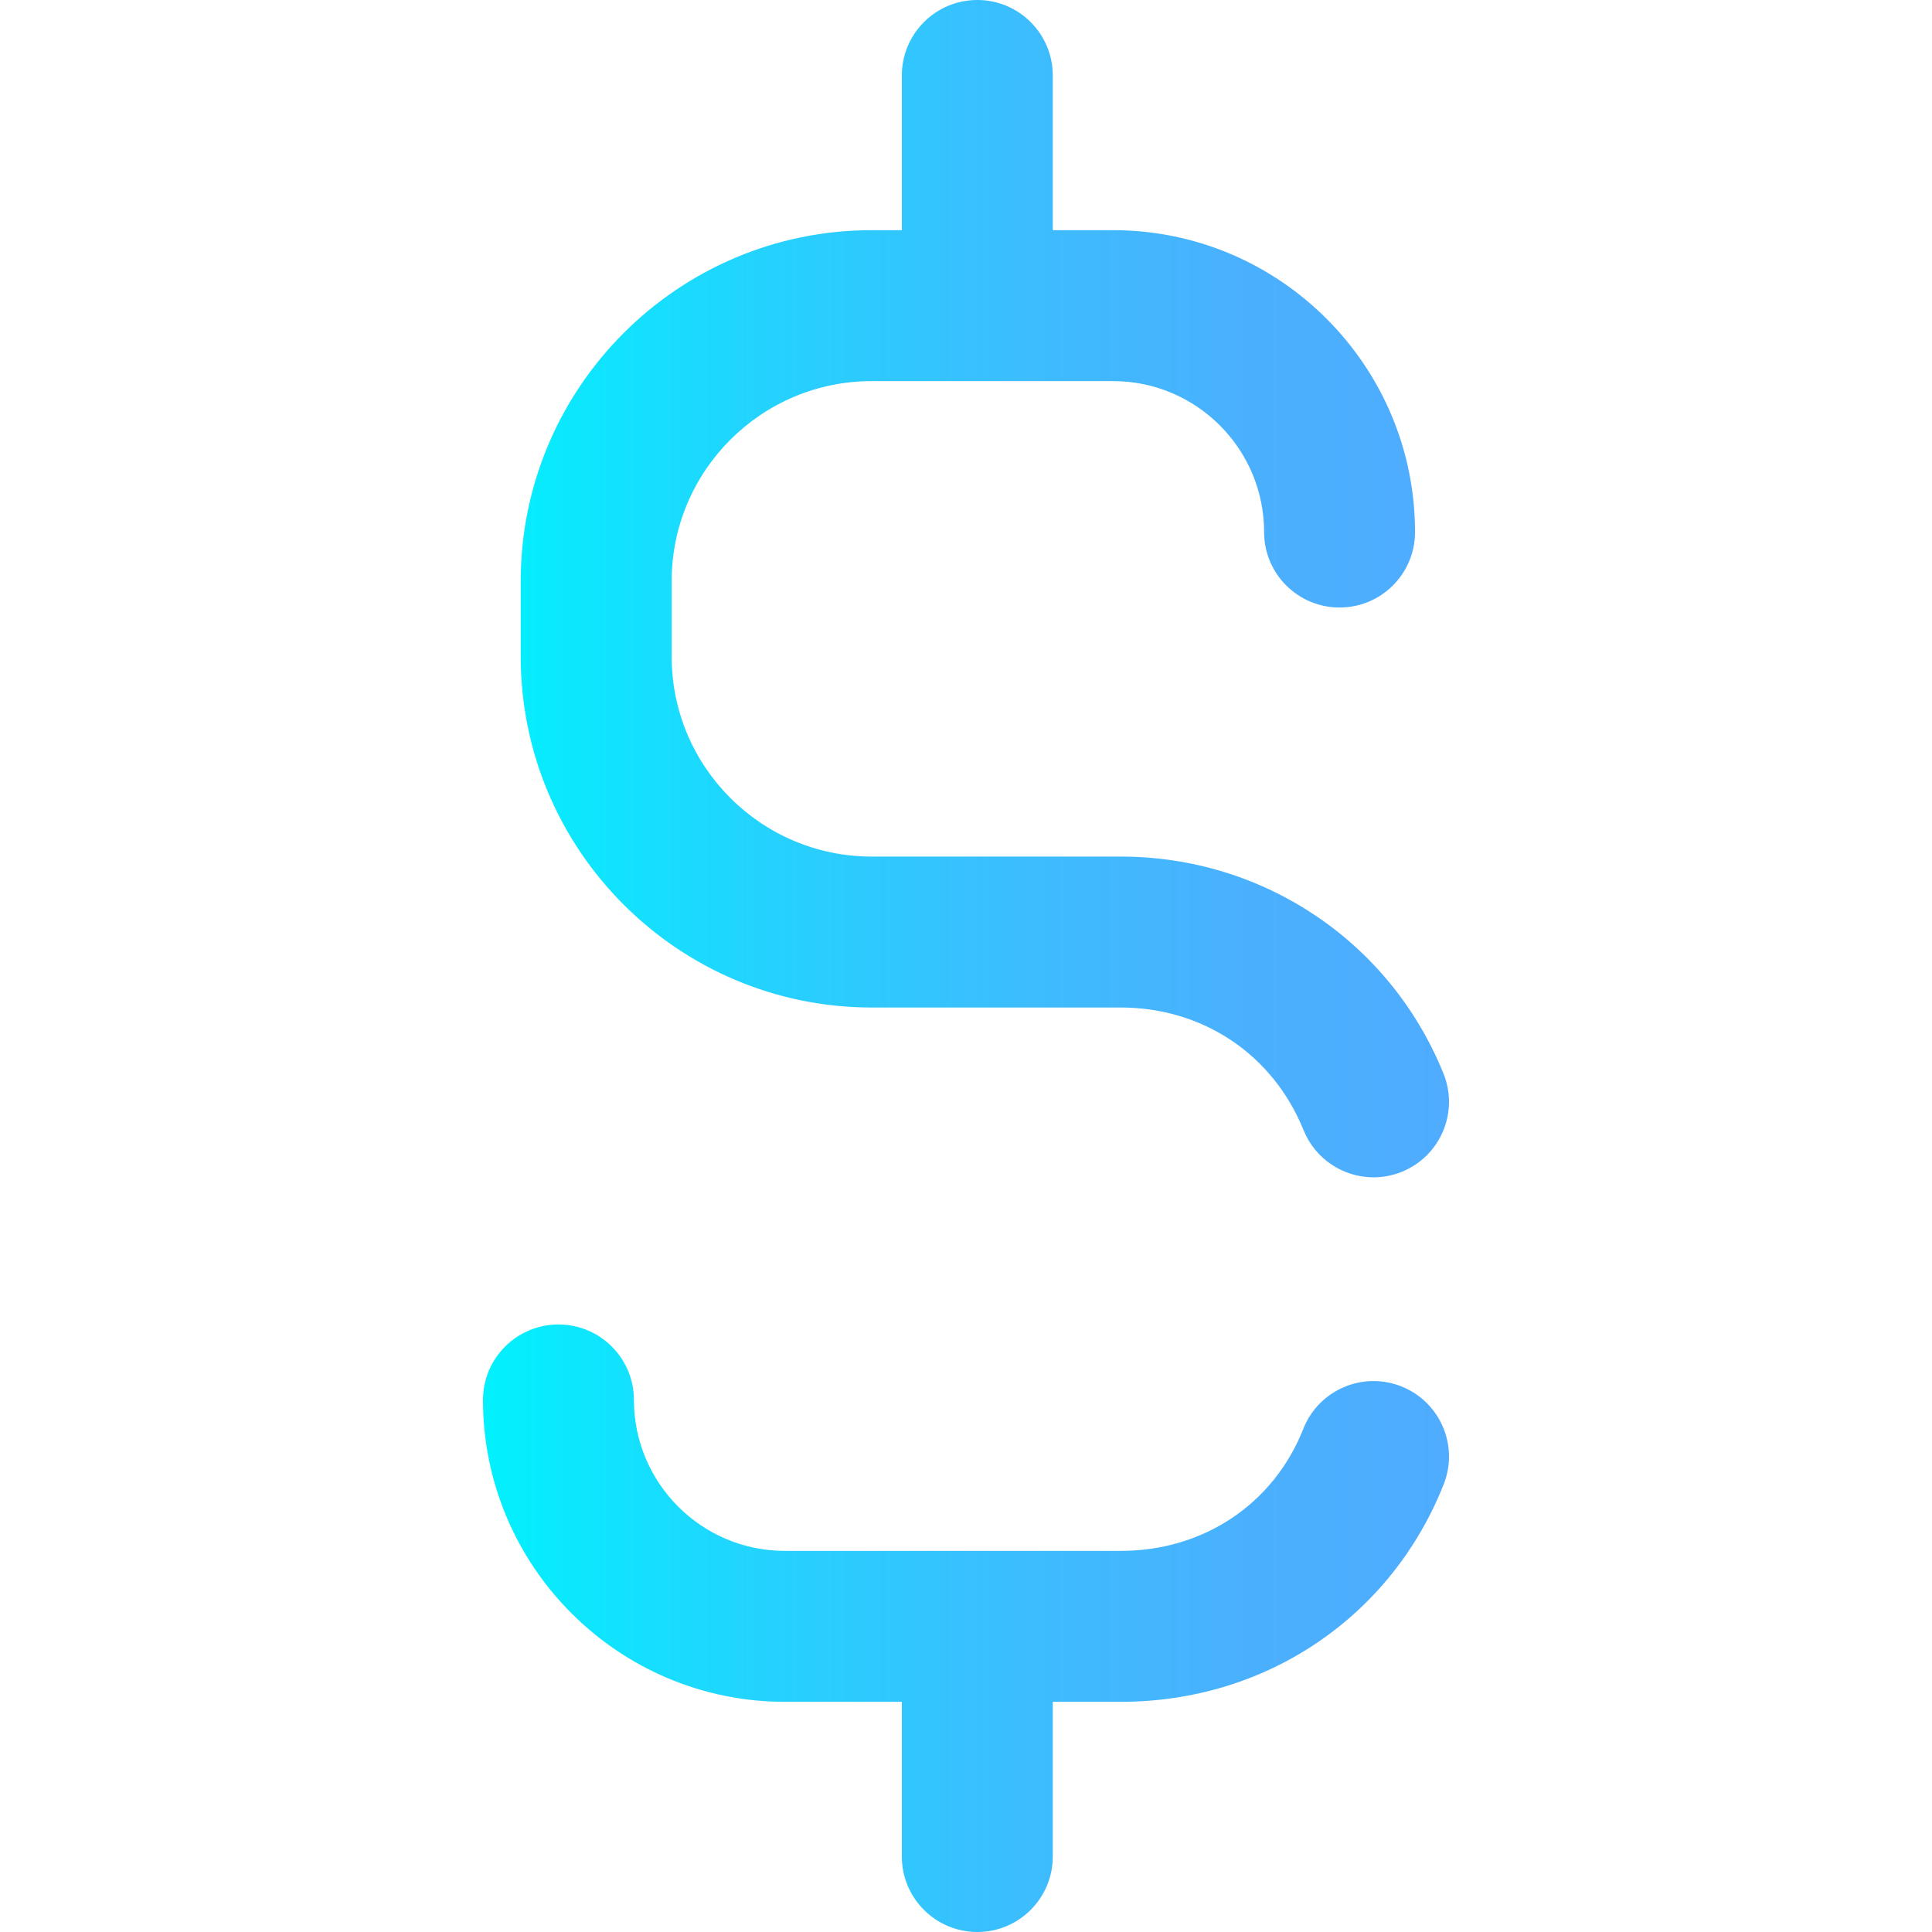 <?xml version="1.0" encoding="iso-8859-1"?>
<!-- Generator: Adobe Illustrator 19.0.0, SVG Export Plug-In . SVG Version: 6.00 Build 0)  -->
<svg version="1.1" id="Capa_1" xmlns="http://www.w3.org/2000/svg" xmlns:xlink="http://www.w3.org/1999/xlink" x="0px" y="0px"
	 viewBox="0 0 512 512" style="enable-background:new 0 0 512 512;" xml:space="preserve">
<linearGradient id="SVGID_1_" gradientUnits="userSpaceOnUse" x1="127.997" y1="258" x2="384.003" y2="258" gradientTransform="matrix(1 0 0 -1 0 514)">
	<stop  offset="0" style="stop-color:#00F2FE"/>
	<stop  offset="0.021" style="stop-color:#03EFFE"/>
	<stop  offset="0.293" style="stop-color:#24D2FE"/>
	<stop  offset="0.554" style="stop-color:#3CBDFE"/>
	<stop  offset="0.796" style="stop-color:#4AB0FE"/>
	<stop  offset="1" style="stop-color:#4FACFE"/>
</linearGradient>
<path style="fill:url(#SVGID_1_);" d="M382.593,393.363c-6.785,17.137-18.296,31.592-33.288,41.802
	C334.094,445.524,316.006,451,296.997,451h-18v41c0,11.046-8.954,20-20,20c-11.046,0-20-8.954-20-20v-41h-31
	c-44.112,0-80-35.888-80-80c0-11.046,8.954-20,20-20s20,8.954,20,20c0,22.056,17.944,40,40,40h89
	c21.953,0,40.501-12.4,48.404-32.363c4.066-10.27,15.689-15.298,25.958-11.233C381.63,371.471,386.659,383.093,382.593,393.363z
	 M230.997,267h66c21.776,0,40.346,12.455,48.461,32.504c3.149,7.78,10.639,12.501,18.546,12.501c2.499,0,5.039-0.472,7.497-1.467
	c10.239-4.145,15.18-15.804,11.035-26.043C368.398,249.568,334.821,227,296.997,227h-66c-29.225,0-53-23.776-53-53v-20
	c0-29.224,23.775-53,53-53h64c22.056,0,40,17.944,40,40c0,11.046,8.954,20,20,20s20-8.954,20-20c0-44.112-35.888-80-80-80h-16V20
	c0-11.046-8.954-20-20-20c-11.046,0-20,8.954-20,20v41h-8c-51.28,0-93,41.72-93,93v20C137.997,225.28,179.717,267,230.997,267z"/>
<g>
</g>
<g>
</g>
<g>
</g>
<g>
</g>
<g>
</g>
<g>
</g>
<g>
</g>
<g>
</g>
<g>
</g>
<g>
</g>
<g>
</g>
<g>
</g>
<g>
</g>
<g>
</g>
<g>
</g>
</svg>
